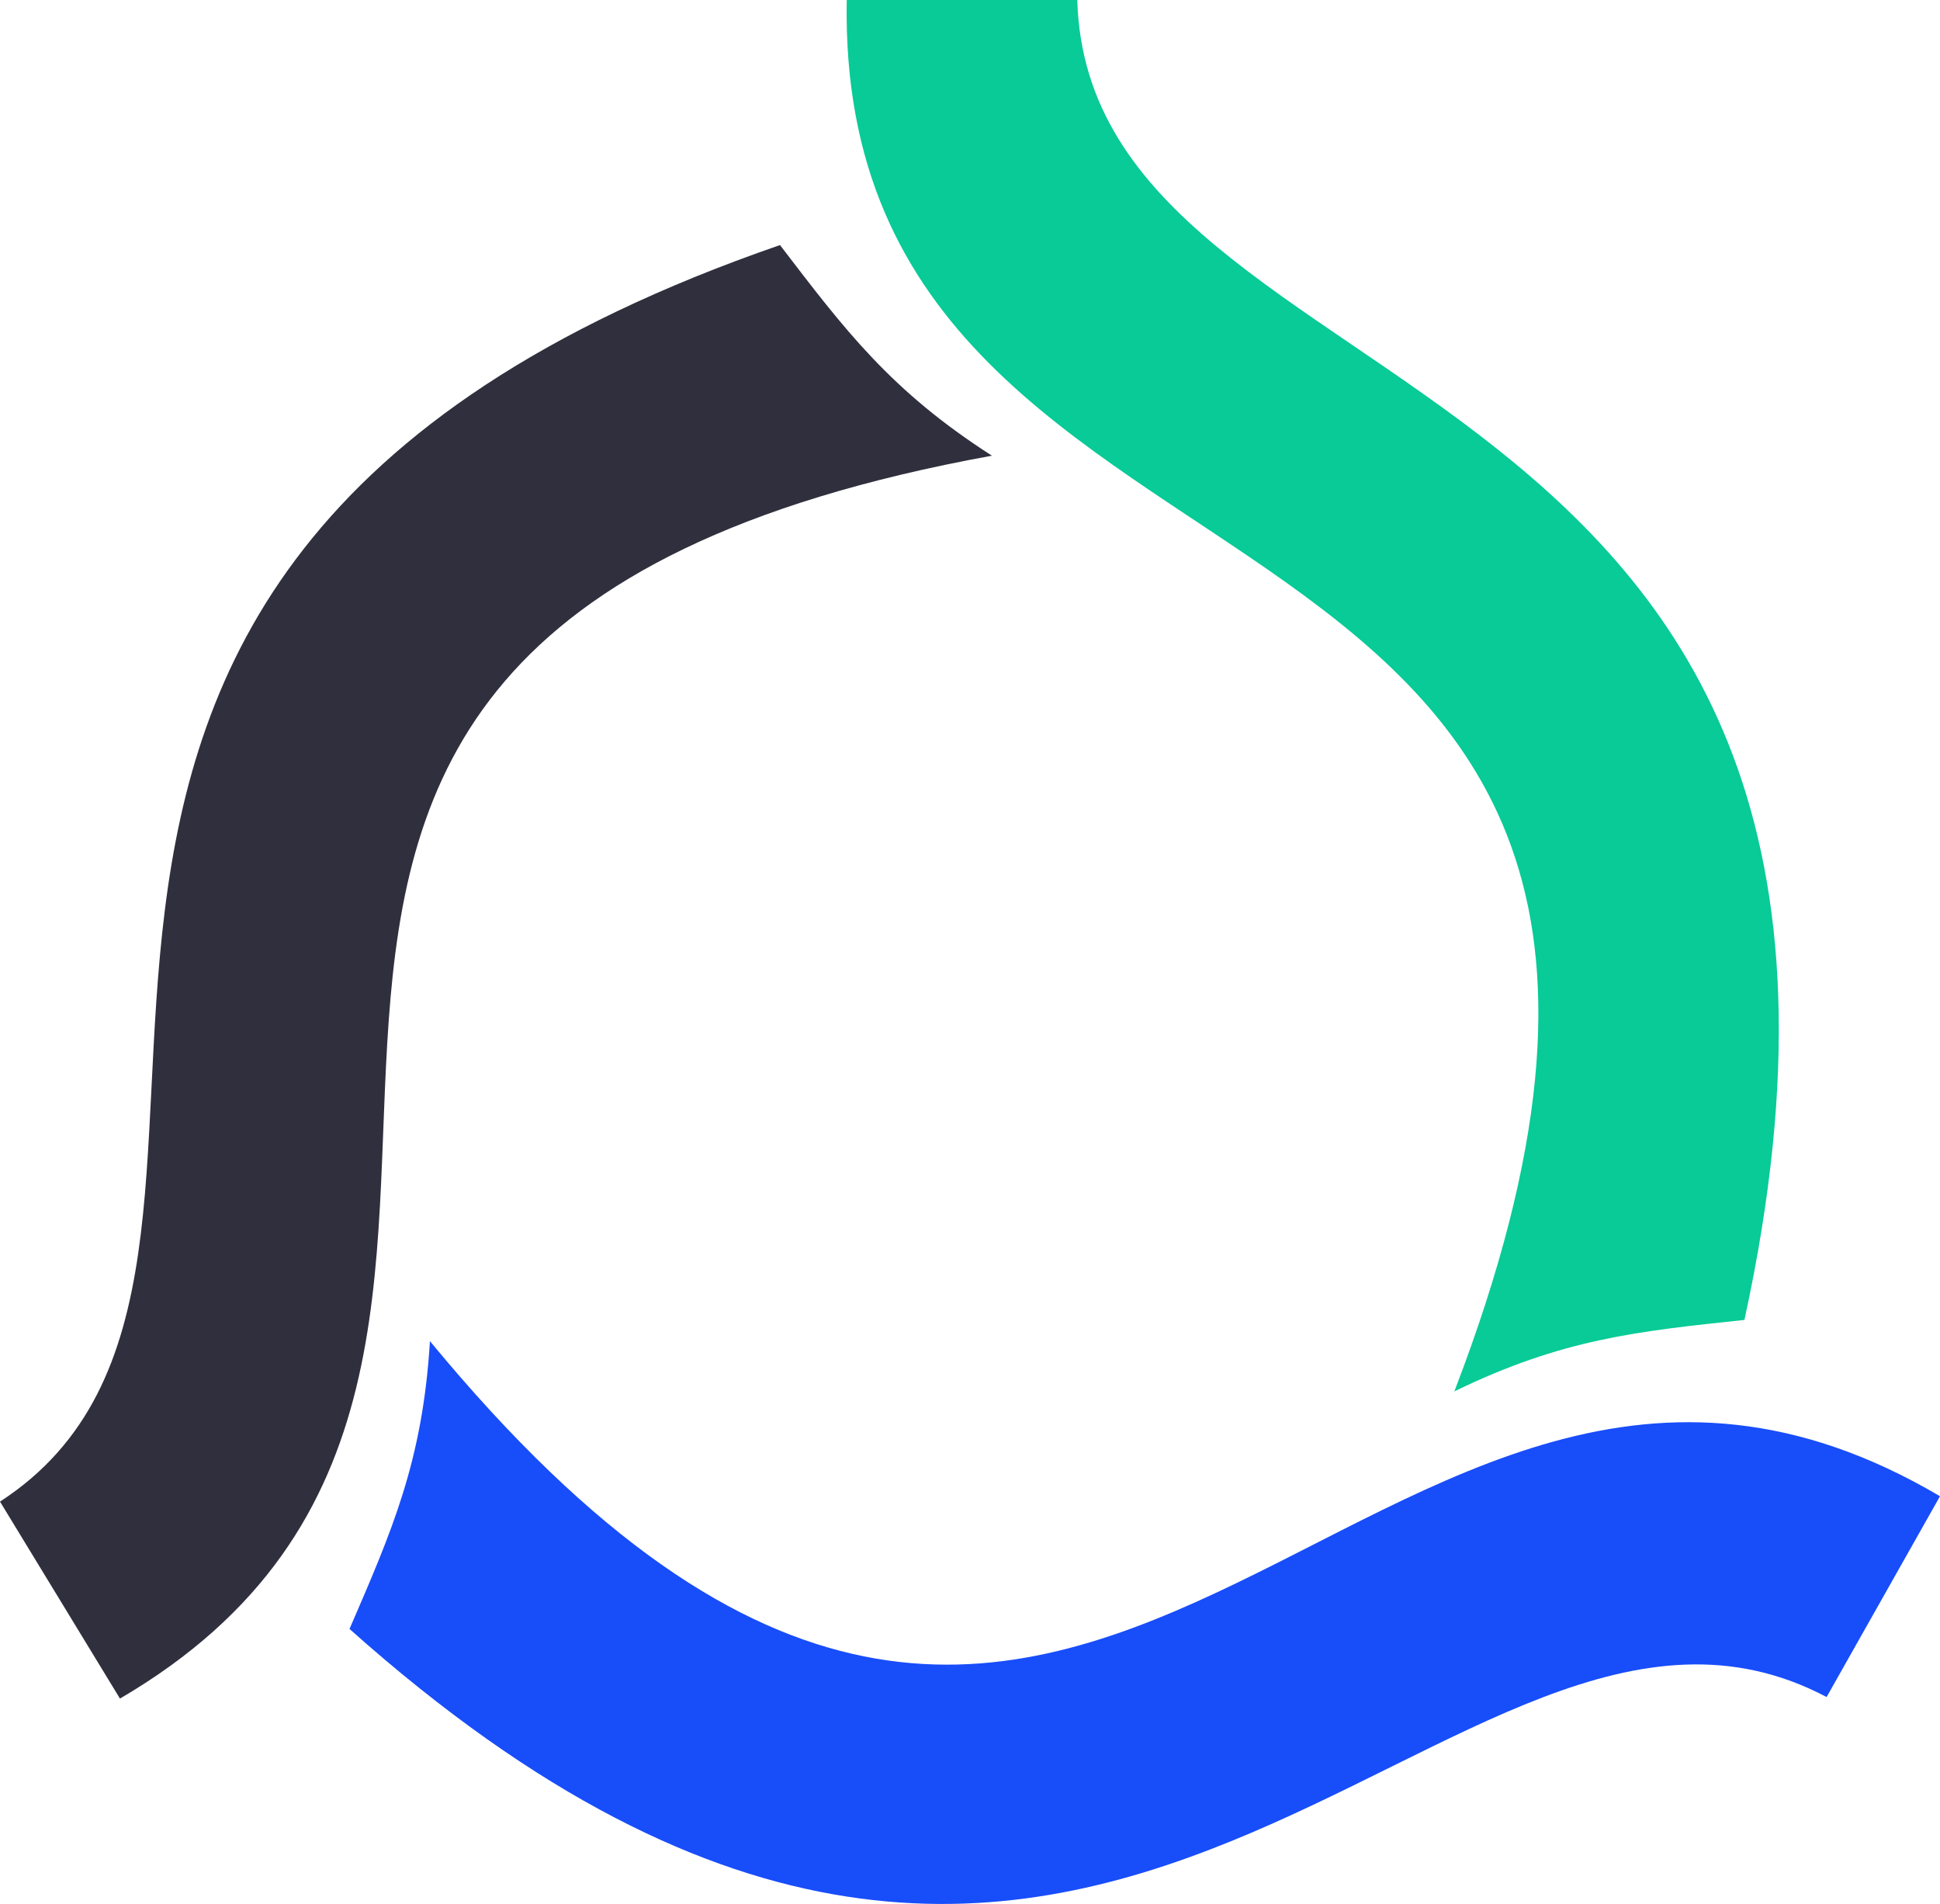 <svg version="1.1" id="图层_1" x="0px" y="0px" width="164.721px" height="161.622px" viewBox="0 0 164.721 161.622" enable-background="new 0 0 164.721 161.622" xml:space="preserve" xmlns:xml="http://www.w3.org/XML/1998/namespace" xmlns="http://www.w3.org/2000/svg" xmlns:xlink="http://www.w3.org/1999/xlink">
  <path fill="#08CB97" d="M71.894,0H91.47c1.041,36.237,74.975,27.907,56.646,112.045c-9.004,0.957-15.453,1.592-24.631,6.067
	C155.198,35.613,70.853,56.855,71.894,0z" class="color c1"/>
  <path fill="#302F3D" d="M10.185,144.186L0,127.467c30.407-19.74-15.164-78.549,66.228-106.664
	c5.503,7.191,9.396,12.369,17.995,17.879C-2.734,54.514,59.284,115.5,10.185,144.186z" class="color c2"/>
  <path fill="#184DFA" d="M164.721,127.01l-9.628,17.045c-32.063-16.914-61.17,51.557-125.417-5.779
	c3.595-8.313,6.213-14.238,6.829-24.432C92.744,182.029,115.729,98.141,164.721,127.01z" class="color c3"/>
</svg>